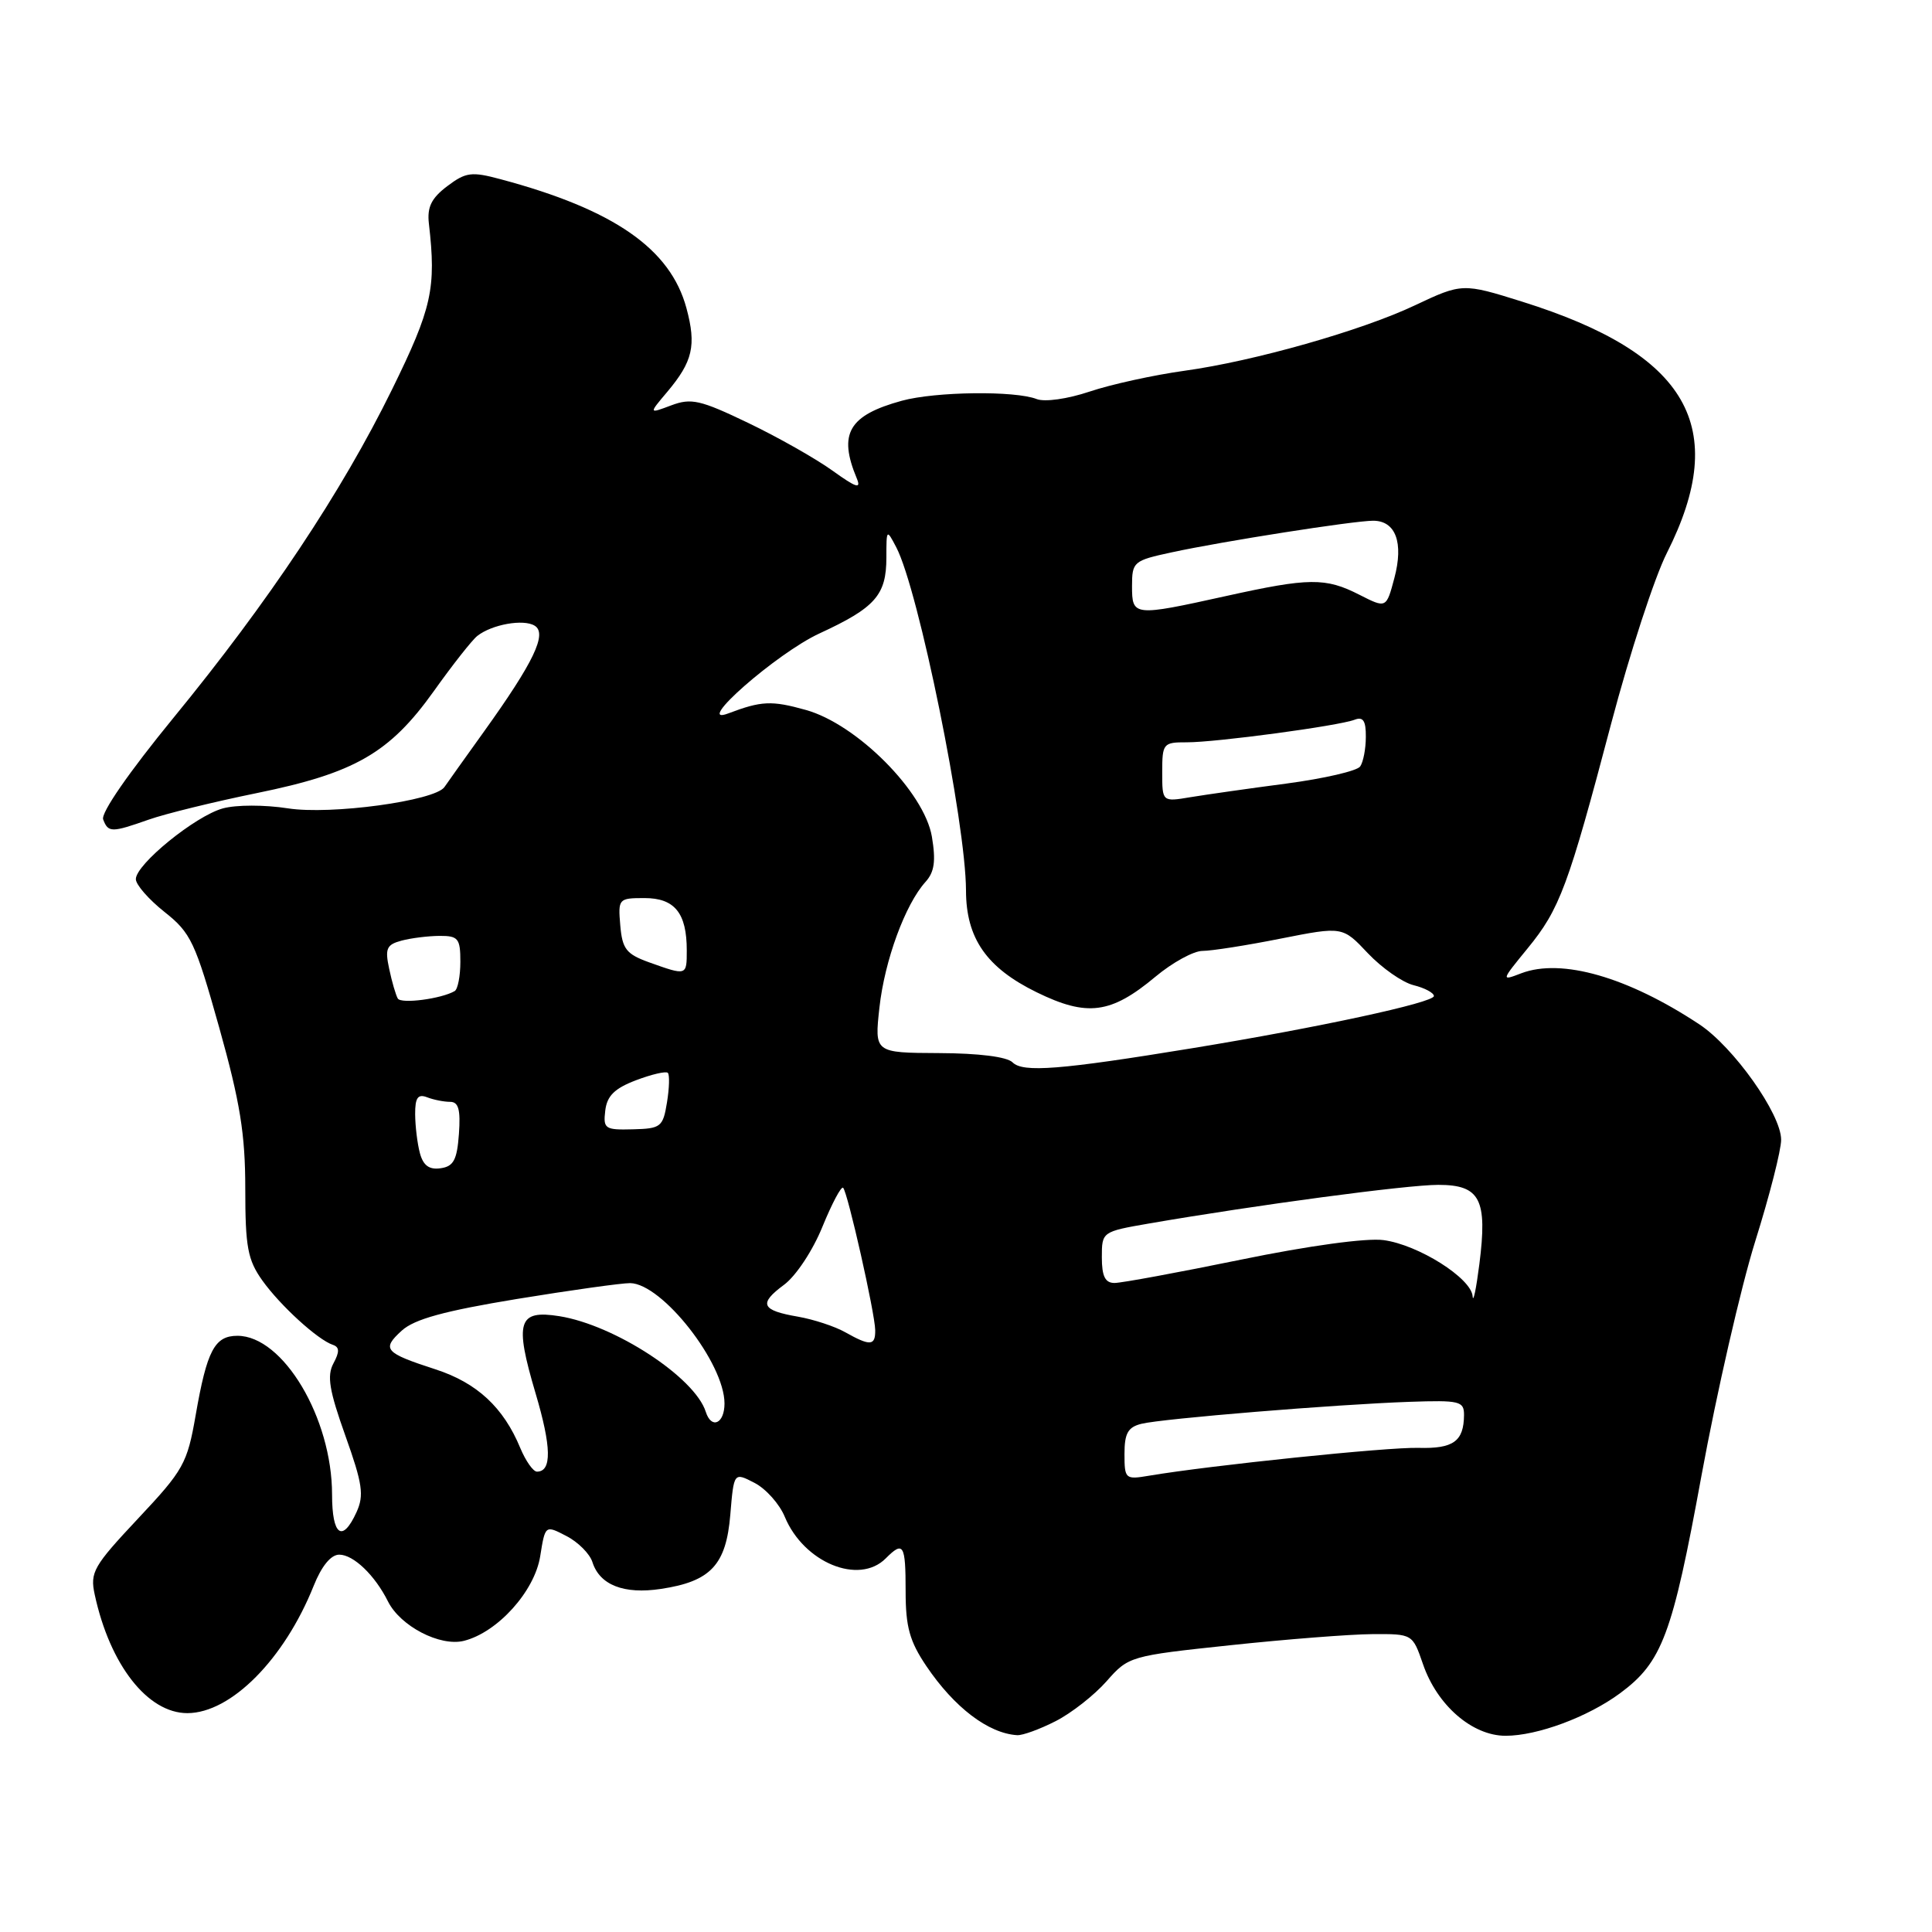 <?xml version="1.0" encoding="UTF-8" standalone="no"?>
<!DOCTYPE svg PUBLIC "-//W3C//DTD SVG 1.1//EN" "http://www.w3.org/Graphics/SVG/1.1/DTD/svg11.dtd" >
<svg xmlns="http://www.w3.org/2000/svg" xmlns:xlink="http://www.w3.org/1999/xlink" version="1.1" viewBox="0 0 256 256">
 <g >
 <path fill="currentColor"
d=" M 139.88 228.06 C 141.98 226.99 145.01 224.61 146.63 222.77 C 149.53 219.47 149.73 219.41 163.03 218.00 C 170.44 217.21 178.90 216.55 181.84 216.53 C 187.17 216.50 187.17 216.50 188.55 220.50 C 190.42 225.96 195.08 230.00 199.50 230.00 C 203.71 230.00 210.39 227.52 214.66 224.37 C 220.25 220.24 221.59 216.66 225.46 195.50 C 227.48 184.50 230.68 170.55 232.57 164.50 C 234.47 158.45 236.02 152.38 236.01 151.01 C 236.00 147.60 229.70 138.73 225.17 135.73 C 215.69 129.46 206.92 126.94 201.59 128.96 C 198.88 130.00 198.88 129.99 202.42 125.66 C 206.68 120.46 207.80 117.44 213.51 95.80 C 215.94 86.62 219.24 76.48 220.87 73.27 C 229.29 56.57 223.71 46.87 201.69 39.97 C 193.85 37.51 193.72 37.51 187.48 40.46 C 180.44 43.80 166.14 47.86 157.00 49.12 C 152.88 49.69 147.19 50.94 144.37 51.89 C 141.44 52.87 138.44 53.29 137.37 52.88 C 134.50 51.75 123.97 51.88 119.50 53.10 C 112.46 55.03 111.05 57.45 113.52 63.37 C 114.14 64.85 113.48 64.64 110.32 62.37 C 108.13 60.79 103.10 57.94 99.14 56.04 C 92.79 52.99 91.59 52.72 88.95 53.71 C 85.95 54.84 85.95 54.84 88.41 51.93 C 91.80 47.90 92.29 45.78 90.96 40.84 C 88.84 32.96 81.34 27.76 66.34 23.75 C 62.48 22.71 61.73 22.81 59.26 24.67 C 57.16 26.26 56.58 27.44 56.83 29.63 C 57.82 38.21 57.24 40.83 51.94 51.62 C 45.28 65.18 35.62 79.70 22.94 95.17 C 17.09 102.32 13.34 107.73 13.67 108.58 C 14.34 110.34 14.78 110.34 19.72 108.60 C 21.90 107.83 28.33 106.25 34.02 105.09 C 47.01 102.44 51.62 99.79 57.47 91.60 C 59.96 88.10 62.56 84.80 63.25 84.26 C 65.18 82.74 69.37 81.99 70.85 82.91 C 72.54 83.95 70.72 87.75 64.12 96.95 C 61.58 100.49 59.22 103.80 58.89 104.29 C 57.62 106.12 43.82 108.00 38.15 107.11 C 35.07 106.63 31.29 106.63 29.52 107.12 C 25.87 108.13 18.00 114.53 18.00 116.49 C 18.00 117.23 19.71 119.18 21.80 120.84 C 25.29 123.60 25.87 124.83 29.05 136.17 C 31.82 146.06 32.50 150.28 32.50 157.50 C 32.50 165.25 32.82 166.94 34.76 169.67 C 37.14 173.00 42.10 177.53 44.11 178.20 C 44.99 178.50 45.01 179.12 44.18 180.66 C 43.30 182.30 43.63 184.26 45.76 190.23 C 48.04 196.62 48.26 198.13 47.24 200.37 C 45.37 204.47 44.00 203.48 44.00 198.04 C 44.00 187.89 37.51 177.00 31.46 177.00 C 28.44 177.00 27.42 178.94 25.93 187.50 C 24.81 193.94 24.33 194.79 18.29 201.22 C 12.38 207.52 11.91 208.33 12.55 211.29 C 14.56 220.61 19.56 227.00 24.83 227.00 C 30.60 226.99 37.67 219.86 41.56 210.14 C 42.61 207.51 43.85 206.00 44.95 206.00 C 46.84 206.00 49.68 208.73 51.41 212.20 C 53.05 215.48 58.31 218.21 61.47 217.42 C 65.93 216.30 70.84 210.86 71.58 206.21 C 72.24 202.07 72.24 202.07 75.05 203.53 C 76.59 204.32 78.15 205.88 78.50 206.99 C 79.46 210.02 82.66 211.28 87.57 210.54 C 94.18 209.55 96.22 207.36 96.77 200.70 C 97.24 195.07 97.24 195.07 99.98 196.49 C 101.49 197.27 103.29 199.29 103.99 200.99 C 106.51 207.05 113.80 210.06 117.36 206.50 C 119.71 204.14 120.00 204.62 120.00 210.85 C 120.00 215.58 120.53 217.48 122.75 220.77 C 126.46 226.26 130.97 229.69 134.79 229.92 C 135.50 229.96 137.79 229.13 139.88 228.06 Z  M 149.00 192.65 C 149.00 189.92 149.46 189.10 151.25 188.66 C 154.04 187.97 176.98 186.09 186.75 185.75 C 193.43 185.52 194.00 185.66 193.99 187.50 C 193.96 190.99 192.58 191.98 187.95 191.85 C 183.92 191.73 160.28 194.18 152.25 195.54 C 149.11 196.07 149.00 195.98 149.00 192.65 Z  M 68.94 191.87 C 66.72 186.49 63.20 183.23 57.72 181.45 C 50.94 179.25 50.53 178.78 53.24 176.31 C 54.92 174.79 58.85 173.71 68.50 172.12 C 75.65 170.95 82.40 170.01 83.50 170.02 C 87.74 170.09 96.00 180.62 96.00 185.97 C 96.00 188.65 94.27 189.42 93.52 187.08 C 92.08 182.51 81.45 175.57 74.11 174.40 C 68.64 173.53 68.15 175.12 70.96 184.60 C 73.08 191.73 73.14 195.00 71.15 195.00 C 70.65 195.00 69.66 193.59 68.94 191.87 Z  M 112.00 176.53 C 110.62 175.75 107.81 174.83 105.76 174.47 C 100.86 173.63 100.48 172.76 103.89 170.24 C 105.47 169.07 107.70 165.70 108.98 162.54 C 110.24 159.46 111.47 157.14 111.72 157.39 C 112.33 158.00 115.94 174.01 115.97 176.25 C 116.00 178.34 115.31 178.39 112.00 176.53 Z  M 195.13 171.76 C 194.95 169.36 187.93 164.93 183.32 164.32 C 181.04 164.02 173.44 165.06 164.43 166.91 C 156.14 168.61 148.60 170.00 147.68 170.00 C 146.44 170.00 146.00 169.12 146.00 166.60 C 146.00 163.22 146.02 163.20 152.25 162.12 C 166.46 159.67 186.40 157.00 190.58 157.00 C 196.13 157.00 197.12 158.91 196.02 167.53 C 195.60 170.81 195.20 172.72 195.13 171.76 Z  M 55.64 152.80 C 55.30 151.54 55.02 149.21 55.01 147.64 C 55.00 145.45 55.37 144.93 56.58 145.39 C 57.45 145.73 58.83 146.00 59.64 146.00 C 60.76 146.00 61.04 147.03 60.81 150.25 C 60.56 153.70 60.10 154.56 58.38 154.80 C 56.88 155.02 56.08 154.44 55.64 152.80 Z  M 80.20 147.16 C 80.43 145.21 81.43 144.22 84.27 143.14 C 86.35 142.35 88.25 141.91 88.49 142.16 C 88.74 142.40 88.69 144.17 88.38 146.07 C 87.85 149.33 87.57 149.55 83.85 149.64 C 80.16 149.74 79.91 149.57 80.20 147.16 Z  M 134.17 140.77 C 133.43 140.03 129.70 139.56 124.42 139.54 C 115.87 139.50 115.87 139.50 116.53 133.50 C 117.22 127.26 119.95 119.82 122.64 116.85 C 123.82 115.54 124.02 114.09 123.48 110.86 C 122.47 104.93 113.54 95.95 106.77 94.07 C 102.23 92.80 100.89 92.87 96.50 94.53 C 91.77 96.33 102.92 86.55 108.57 83.94 C 115.98 80.52 117.45 78.86 117.45 73.88 C 117.45 70.09 117.48 70.07 118.76 72.52 C 121.71 78.14 127.98 109.02 128.00 118.00 C 128.01 124.33 130.72 128.23 137.36 131.48 C 144.06 134.76 147.20 134.35 153.10 129.42 C 155.35 127.54 158.16 126.00 159.34 126.00 C 160.53 126.00 165.19 125.27 169.70 124.37 C 177.90 122.75 177.90 122.75 181.25 126.31 C 183.10 128.26 185.82 130.17 187.30 130.54 C 188.79 130.91 190.00 131.56 190.00 131.98 C 190.00 132.85 174.77 136.14 158.00 138.89 C 140.47 141.76 135.55 142.15 134.17 140.77 Z  M 52.71 132.31 C 52.45 131.86 51.93 130.10 51.57 128.38 C 50.99 125.69 51.22 125.17 53.20 124.64 C 54.46 124.30 56.74 124.02 58.25 124.01 C 60.72 124.00 61.00 124.35 61.00 127.44 C 61.00 129.33 60.66 131.08 60.25 131.32 C 58.50 132.35 53.15 133.05 52.71 132.31 Z  M 86.00 127.51 C 82.98 126.42 82.46 125.75 82.19 122.62 C 81.89 119.09 81.96 119.00 85.40 119.00 C 89.40 119.00 91.00 120.98 91.00 125.93 C 91.00 129.31 91.01 129.30 86.00 127.51 Z  M 154.00 102.31 C 154.00 98.51 154.13 98.35 157.25 98.36 C 161.13 98.37 177.34 96.19 179.49 95.37 C 180.62 94.93 181.00 95.50 180.98 97.64 C 180.98 99.21 180.64 100.98 180.23 101.56 C 179.83 102.15 175.45 103.16 170.50 103.82 C 165.55 104.47 159.81 105.29 157.75 105.63 C 154.00 106.26 154.00 106.26 154.00 102.31 Z  M 150.00 77.66 C 150.00 74.44 150.19 74.28 155.25 73.19 C 162.03 71.72 179.40 69.00 181.95 69.00 C 184.94 69.00 186.01 71.91 184.76 76.60 C 183.69 80.62 183.69 80.62 180.13 78.81 C 175.64 76.52 173.47 76.54 162.45 78.98 C 150.18 81.69 150.00 81.67 150.00 77.66 Z "/>
</g>
</svg>